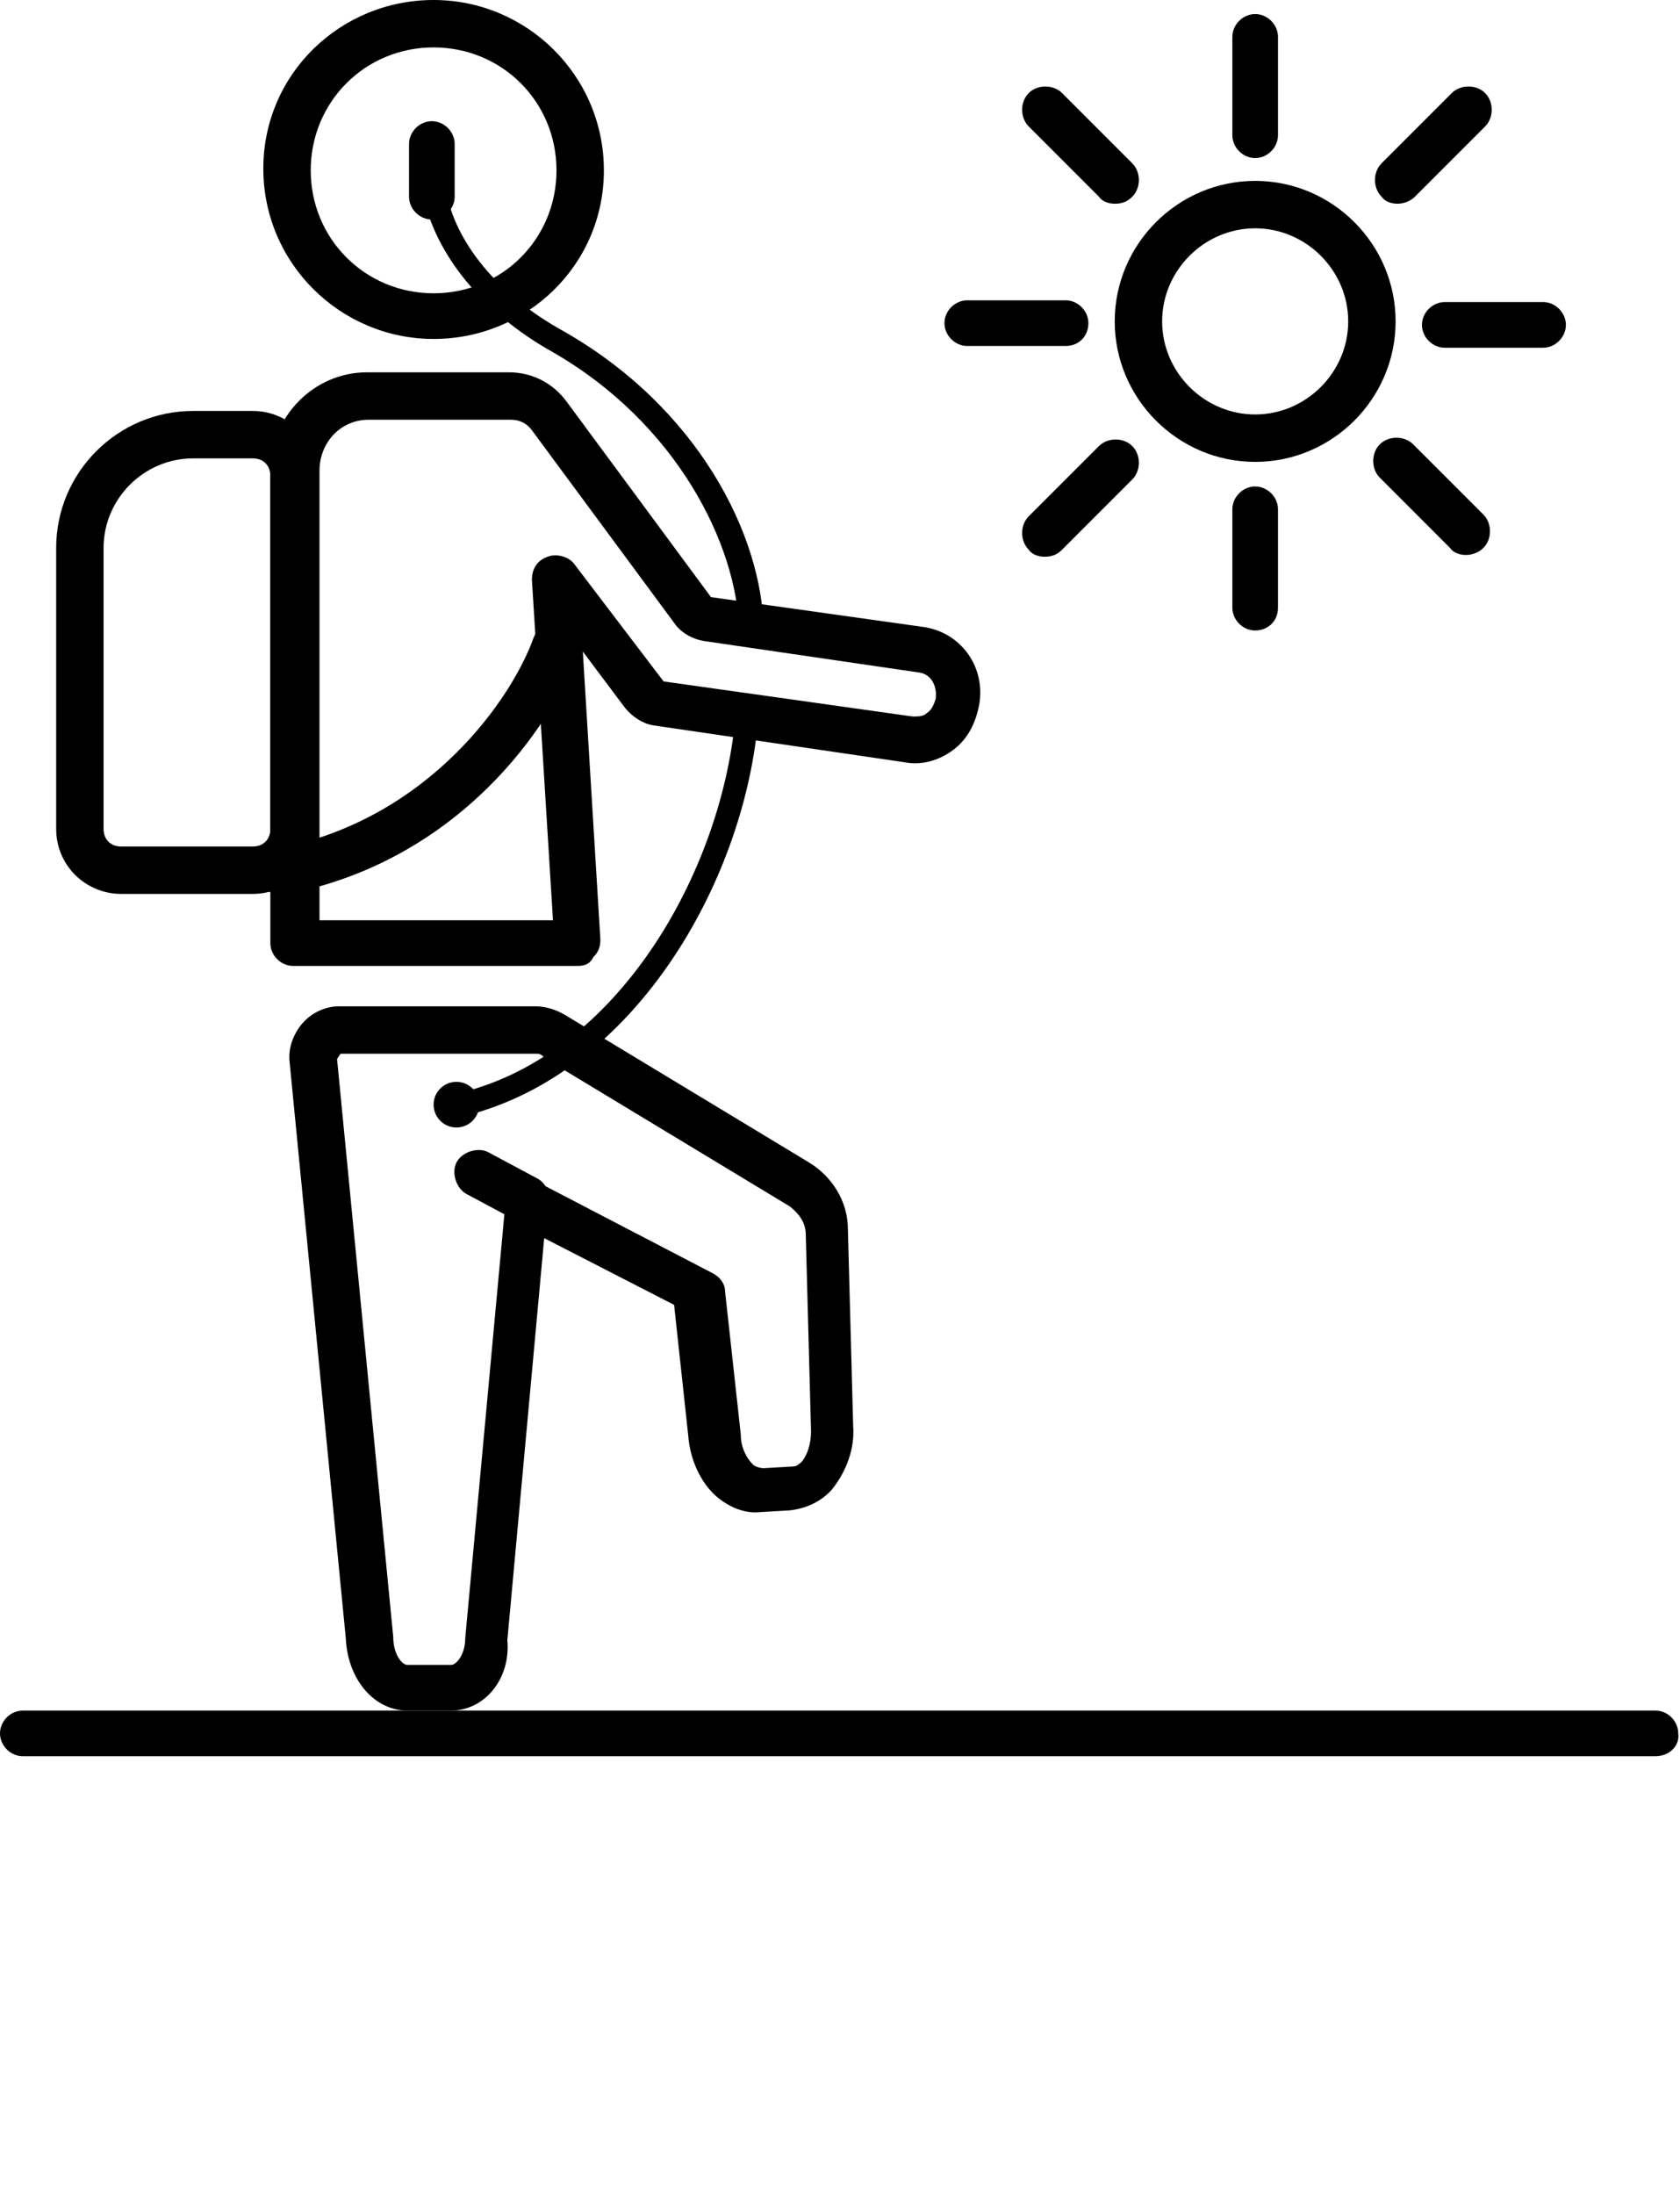<svg xmlns="http://www.w3.org/2000/svg" xmlns:xlink="http://www.w3.org/1999/xlink" version="1.1" x="0px" y="0px" viewBox="0 0 95.7 125" style="enable-background:new 0 0 95.7 100;" xml:space="preserve"><g><g><path d="M24.7,19.3c-5.3,0-9.7-4.3-9.7-9.7S19.4,0,24.7,0s9.7,4.3,9.7,9.7S30,19.3,24.7,19.3z M24.7,2.7c-3.9,0-7,3.1-7,7    c0,3.9,3.1,7,7,7s7-3.1,7-7C31.7,5.8,28.6,2.7,24.7,2.7z"/><path d="M32.9,55H16.7c-0.7,0-1.3-0.6-1.3-1.3V26.8c0-3.1,2.5-5.6,5.5-5.6H29c1.3,0,2.5,0.6,3.3,1.7L40.5,34l12.1,1.7    c2.1,0.3,3.5,2.2,3.2,4.3c-0.2,1.2-0.7,2.1-1.5,2.7c-0.8,0.6-1.8,0.9-2.8,0.7l-14.3-2.1c-0.6-0.1-1.2-0.5-1.6-1l-2.4-3.2l1,16.4    c0,0.4-0.1,0.7-0.4,1C33.6,54.9,33.3,55,32.9,55z M18.1,52.4h13.4l-1.2-19.4c0-0.6,0.3-1.1,0.9-1.3c0.5-0.2,1.2,0,1.5,0.4l5.1,6.7    l14.2,2c0.3,0,0.6,0,0.8-0.2c0.3-0.2,0.4-0.5,0.5-0.8c0.1-0.8-0.3-1.4-0.9-1.5h0l-12.3-1.8c-0.6-0.1-1.2-0.4-1.6-0.9l-8.2-11.1    c-0.3-0.4-0.7-0.6-1.2-0.6h-8.1c-1.6,0-2.8,1.3-2.8,2.9V52.4z"/><path d="M25.7,97.4h-2.5c-1.9,0-3.4-1.8-3.5-4.1l-3.2-32.8c-0.1-0.8,0.2-1.6,0.7-2.2c0.5-0.6,1.3-1,2.1-1h11.2    c0.6,0,1.2,0.2,1.7,0.5l13.9,8.4c0,0,0,0,0,0c1.3,0.8,2.2,2.2,2.2,3.8l0.3,11.2c0.1,1.3-0.4,2.6-1.2,3.6c-0.6,0.7-1.5,1.1-2.4,1.2    l-1.7,0.1c-0.9,0.1-1.8-0.3-2.5-0.9c-0.9-0.8-1.5-2.1-1.6-3.5l-0.8-7.4l-7.4-3.8l-2.1,22.9C29.1,95.6,27.6,97.4,25.7,97.4z     M19.4,60l-0.2,0.3l3.2,32.9c0,1,0.5,1.6,0.8,1.6h2.5c0.3,0,0.8-0.6,0.8-1.5l2.3-24.9c0-0.4,0.3-0.8,0.7-1c0.4-0.2,0.9-0.2,1.3,0    l9.8,5.1c0.4,0.2,0.7,0.6,0.7,1l0.9,8.2c0,0.7,0.3,1.3,0.7,1.7c0.1,0.1,0.4,0.2,0.6,0.2l1.7-0.1c0.2,0,0.4-0.2,0.5-0.3    c0.3-0.4,0.5-1,0.5-1.7l-0.3-11.2c0-0.7-0.4-1.2-0.9-1.6l-13.9-8.4C30.8,60,30.7,60,30.6,60H19.4z"/><path d="M30,69.7c-0.2,0-0.4,0-0.6-0.2l-2.8-1.5c-0.6-0.3-0.9-1.2-0.6-1.8c0.3-0.6,1.2-0.9,1.8-0.6l2.8,1.5    c0.6,0.3,0.9,1.2,0.6,1.8C30.9,69.4,30.5,69.7,30,69.7z"/></g><path d="M14.4,50.9H6.9c-2,0-3.7-1.6-3.7-3.7v-16c0-4.3,3.5-7.8,7.8-7.8h3.4c2,0,3.7,1.6,3.7,3.7v20.1   C18.1,49.3,16.4,50.9,14.4,50.9z M11,26.1c-2.8,0-5.1,2.3-5.1,5.1v16c0,0.6,0.4,1,1,1h7.5c0.6,0,1-0.4,1-1V27.1c0-0.6-0.4-1-1-1H11   z"/><path d="M16.1,51c-0.6,0-1.2-0.4-1.3-1.1c-0.1-0.7,0.3-1.4,1.1-1.6c8.6-1.7,13.3-8.6,14.5-12c0.3-0.7,1-1,1.7-0.8   c0.7,0.3,1,1,0.8,1.7c-1.5,4.2-6.8,11.8-16.5,13.7C16.3,51,16.2,51,16.1,51z"/><path d="M24.6,12.5c-0.7,0-1.3-0.6-1.3-1.3v-3c0-0.7,0.6-1.3,1.3-1.3c0.7,0,1.3,0.6,1.3,1.3v3C25.9,11.9,25.3,12.5,24.6,12.5z"/><path d="M42.8,36.6c-0.4,0-0.7-0.3-0.7-0.7C42,31.1,38.6,24.1,31.4,20c-3.9-2.2-6.6-5.5-7.3-8.9c-0.1-0.4,0.2-0.7,0.5-0.8   c0.4-0.1,0.7,0.2,0.8,0.5c0.5,3,3,6,6.6,8c7.8,4.4,11.4,11.7,11.5,17C43.5,36.3,43.2,36.6,42.8,36.6C42.8,36.6,42.8,36.6,42.8,36.6   z"/><path d="M26.8,63.4c-0.3,0-0.6-0.2-0.6-0.5c-0.1-0.4,0.1-0.7,0.5-0.8c8.9-2.5,14.5-12.9,15.2-21.4c0-0.4,0.4-0.7,0.7-0.6   c0.4,0,0.6,0.4,0.6,0.7c-0.7,9-6.7,19.9-16.2,22.6C26.9,63.4,26.9,63.4,26.8,63.4z"/><circle cx="26" cy="62.9" r="1.3"/><path d="M94.3,100h-93C0.6,100,0,99.4,0,98.7c0-0.7,0.6-1.3,1.3-1.3h93c0.7,0,1.3,0.6,1.3,1.3C95.7,99.4,95.1,100,94.3,100z"/><g><path d="M71.5,26.3c-4.4,0-8-3.6-8-8s3.6-8,8-8s8,3.6,8,8S75.9,26.3,71.5,26.3z M71.5,13c-2.9,0-5.3,2.4-5.3,5.3    c0,2.9,2.4,5.3,5.3,5.3c2.9,0,5.3-2.4,5.3-5.3C76.8,15.4,74.4,13,71.5,13z"/><g><line x1="71.5" y1="7.7" x2="71.5" y2="2.1"/><path d="M71.5,9c-0.7,0-1.3-0.6-1.3-1.3V2.1c0-0.7,0.6-1.3,1.3-1.3c0.7,0,1.3,0.6,1.3,1.3v5.6C72.8,8.4,72.2,9,71.5,9z"/></g><g><line x1="79.6" y1="10.3" x2="83.6" y2="6.3"/><path d="M79.6,11.6c-0.3,0-0.7-0.1-0.9-0.4c-0.5-0.5-0.5-1.4,0-1.9l4-4c0.5-0.5,1.4-0.5,1.9,0c0.5,0.5,0.5,1.4,0,1.9l-4,4     C80.3,11.5,79.9,11.6,79.6,11.6z"/></g><g><line x1="55.1" y1="18.4" x2="60.7" y2="18.4"/><path d="M60.7,19.7h-5.6c-0.7,0-1.3-0.6-1.3-1.3s0.6-1.3,1.3-1.3h5.6c0.7,0,1.3,0.6,1.3,1.3S61.5,19.7,60.7,19.7z"/></g><g><line x1="82.3" y1="18.4" x2="87.9" y2="18.4"/><path d="M87.9,19.8h-5.6c-0.7,0-1.3-0.6-1.3-1.3c0-0.7,0.6-1.3,1.3-1.3h5.6c0.7,0,1.3,0.6,1.3,1.3C89.2,19.2,88.6,19.8,87.9,19.8     z"/></g><g><line x1="71.4" y1="34.6" x2="71.4" y2="29"/><path d="M71.5,35.9c-0.7,0-1.3-0.6-1.3-1.3V29c0-0.7,0.6-1.3,1.3-1.3c0.7,0,1.3,0.6,1.3,1.3v5.6C72.8,35.4,72.2,35.9,71.5,35.9z"/></g><g><line x1="59.5" y1="30.4" x2="63.5" y2="26.4"/><path d="M59.5,31.7c-0.3,0-0.7-0.1-0.9-0.4c-0.5-0.5-0.5-1.4,0-1.9l4-4c0.5-0.5,1.4-0.5,1.9,0c0.5,0.5,0.5,1.4,0,1.9l-4,4     C60.2,31.6,59.9,31.7,59.5,31.7z"/></g><g><line x1="79.5" y1="26.3" x2="83.5" y2="30.3"/><path d="M83.5,31.6c-0.3,0-0.7-0.1-0.9-0.4l-4-4c-0.5-0.5-0.5-1.4,0-1.9c0.5-0.5,1.4-0.5,1.9,0l4,4c0.5,0.5,0.5,1.4,0,1.9     C84.2,31.5,83.8,31.6,83.5,31.6z"/></g><g><line x1="59.6" y1="6.3" x2="63.5" y2="10.3"/><path d="M63.5,11.6c-0.3,0-0.7-0.1-0.9-0.4l-4-4c-0.5-0.5-0.5-1.4,0-1.9c0.5-0.5,1.4-0.5,1.9,0l4,4c0.5,0.5,0.5,1.4,0,1.9     C64.2,11.5,63.9,11.6,63.5,11.6z"/></g></g></g></svg>